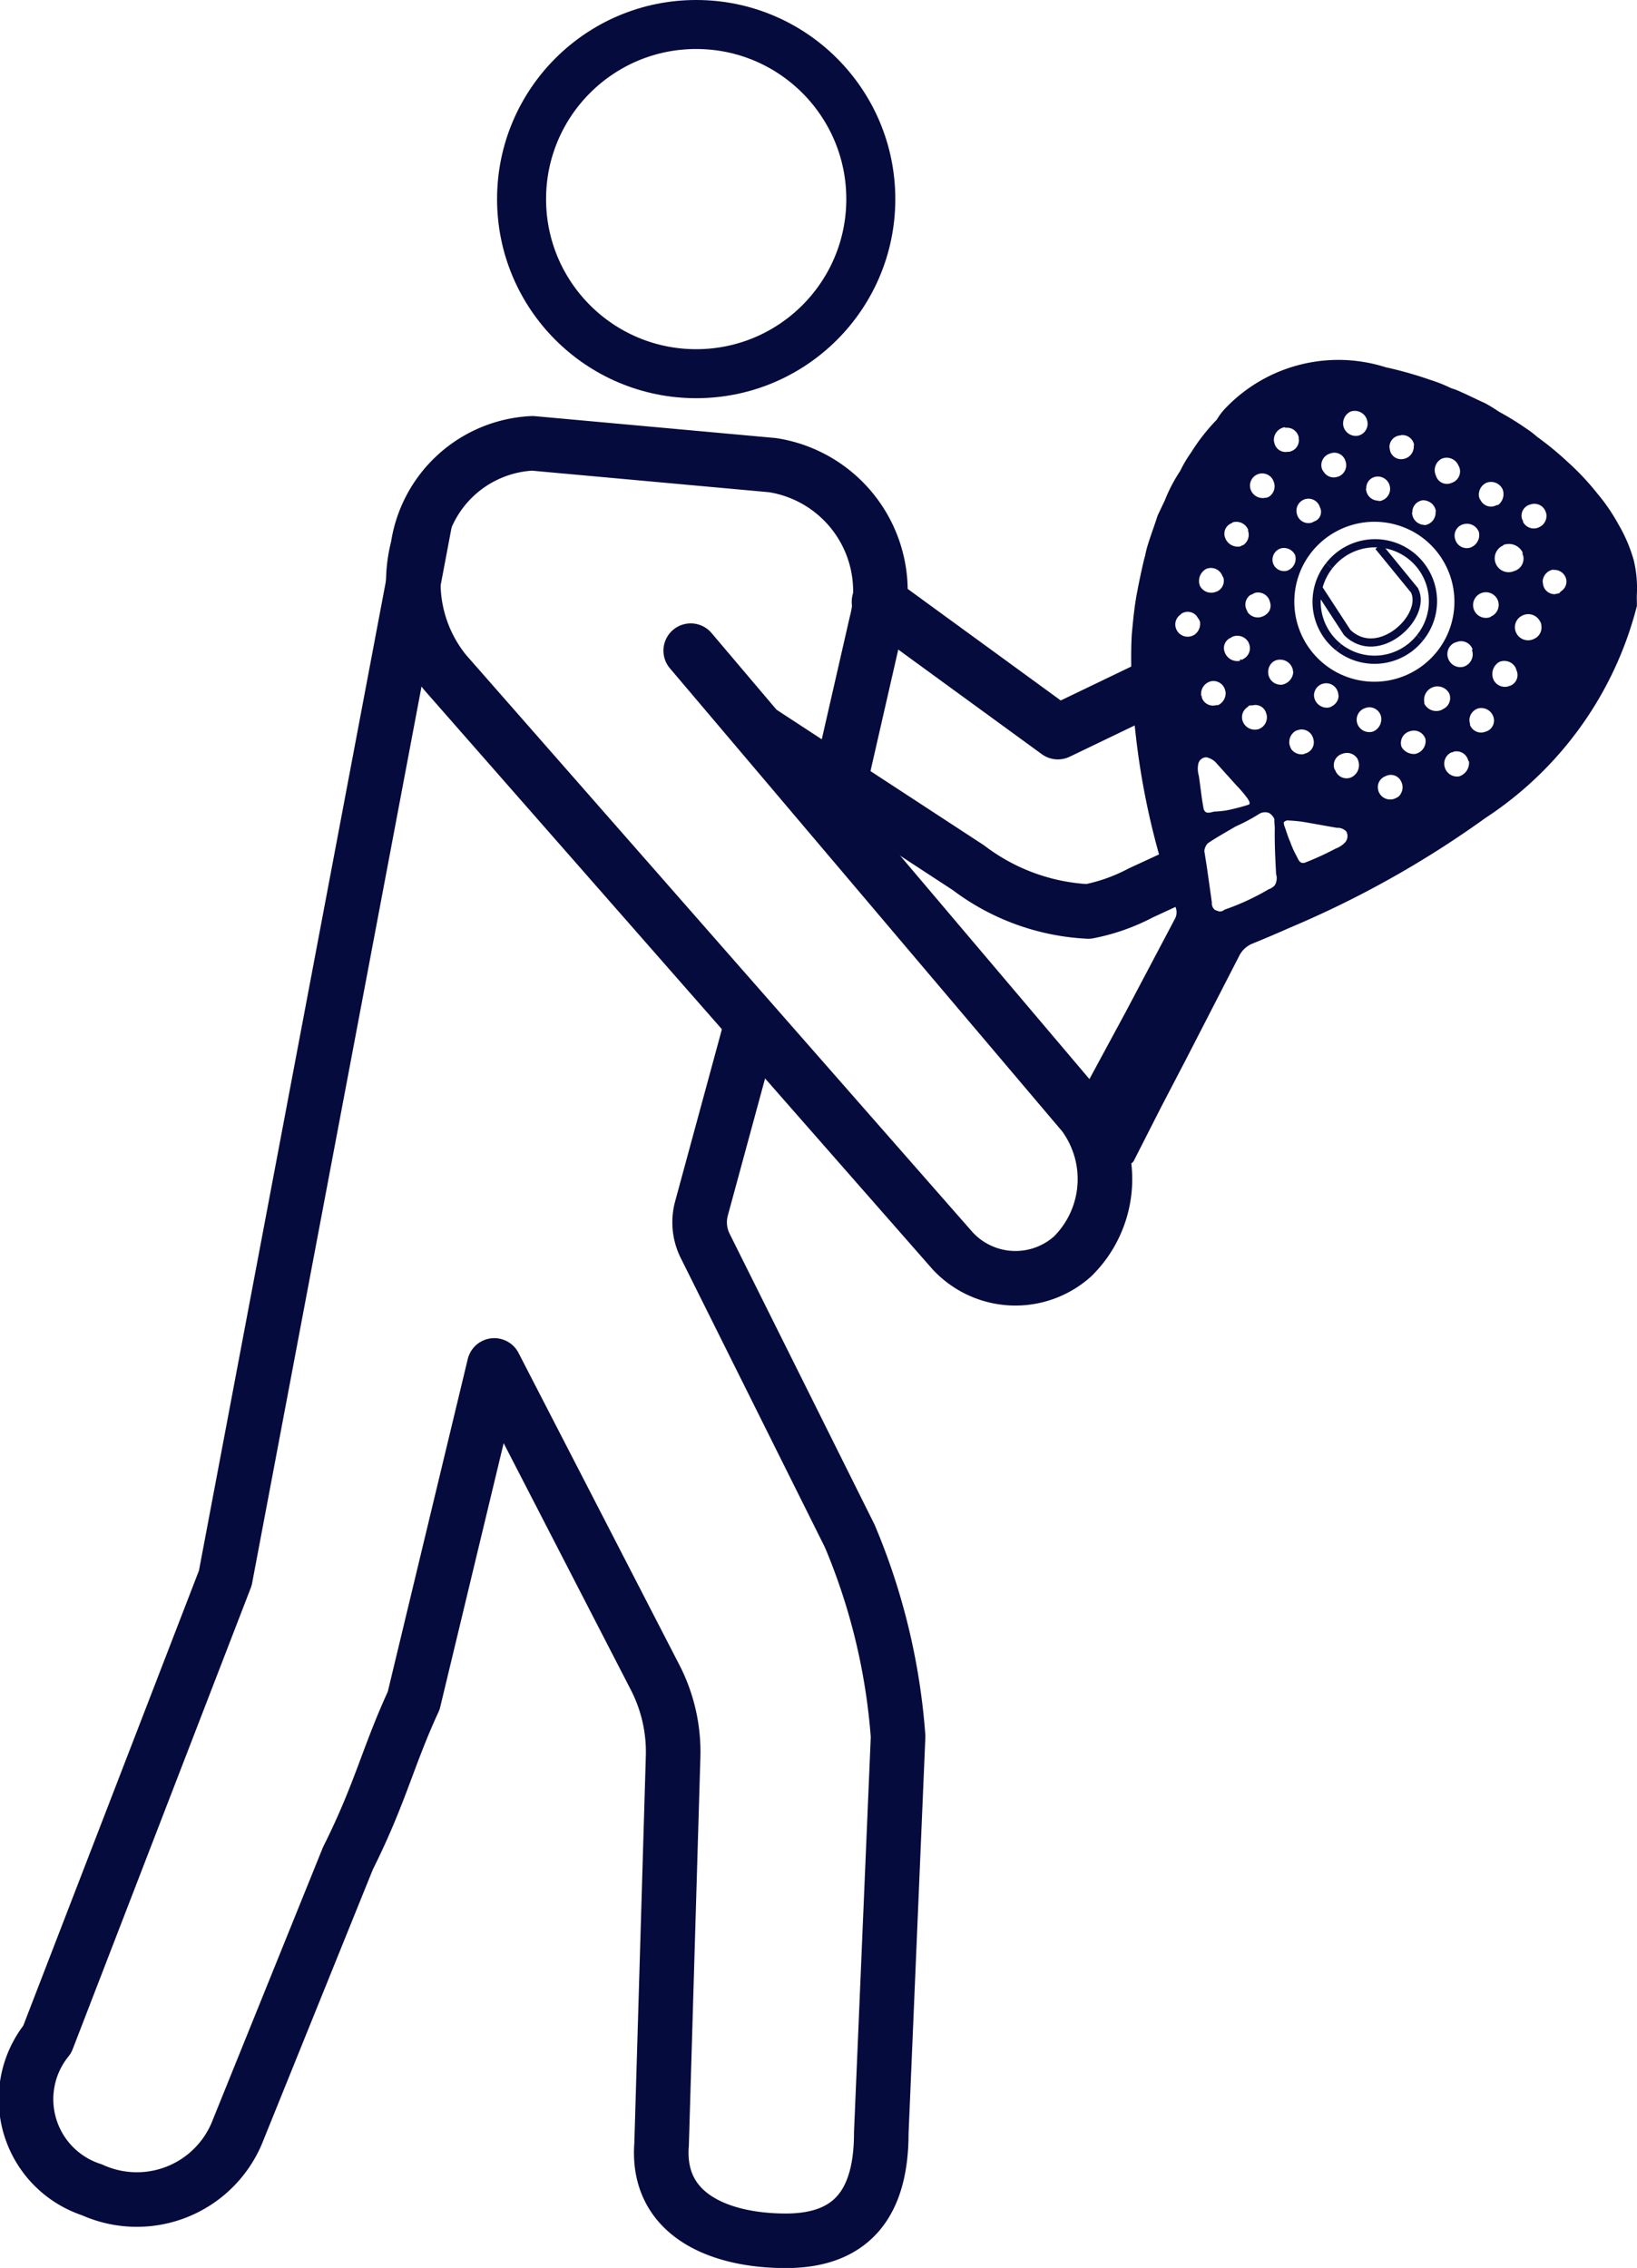 <svg id="Iconos" xmlns="http://www.w3.org/2000/svg" viewBox="0 0 29.999 41.566"><defs><style>.cls-1,.cls-2,.cls-4{fill:none;stroke:#050b3d;}.cls-1,.cls-2{stroke-linecap:round;stroke-linejoin:round;}.cls-2{stroke-width:0.898px;}.cls-3{fill:#050b3d;}.cls-4{stroke-miterlimit:10;stroke-width:0.15px;}</style></defs><path class="cls-1" d="M12.658,11.925l7.2,8.5a1.991,1.991,0,0,1-.2,2.6h0a1.569,1.569,0,0,1-2.2-.1l-9.3-10.6a2.605,2.605,0,0,1-.5-2.3h0a2.228,2.228,0,0,1,2.1-1.9l4.4.4a2.336,2.336,0,0,1,1.9,2.9l-.8,3.5"/><path class="cls-1" d="M13.758,18.825l-.903,3.323a.969.969,0,0,0,.068.686l2.649,5.317a11.629,11.629,0,0,1,.886,3.675l-.308,7.266c0,1.3-.549,1.976-1.749,1.976h0c-1.2,0-2.377-.465-2.277-1.765l.211-7.107A2.982,2.982,0,0,0,12.004,30.74L9.058,25.025,7.581,31.169c-.477,1.033-.605,1.689-1.205,2.889L4.366,39.031a1.988,1.988,0,0,1-2.68,1.103h0a1.745,1.745,0,0,1-.82-2.759l3.263-8.453L7.784,9.575"/><circle class="cls-2" cx="12.758" cy="3.649" r="3.2"/><path class="cls-1" d="M21.539,16.072l-.632.292a3.483,3.483,0,0,1-.964.341,3.954,3.954,0,0,1-2.195-.801l-3.791-2.478"/><path class="cls-1" d="M16.108,11.029l3.278,2.389,1.835-.883"/><g id="Iconos-2"><path class="cls-3" d="M29.997,11.106c.001-.072-.003-.134-.001-.206a2.169,2.169,0,0,0-.057-.633,2.777,2.777,0,0,0-.277-.651,3.454,3.454,0,0,0-.398-.581,4.641,4.641,0,0,0-.536-.569,5.535,5.535,0,0,0-.558-.459,1.682,1.682,0,0,0-.199-.152,5.262,5.262,0,0,0-.503-.31,2.818,2.818,0,0,0-.256-.157c-.147-.065-.29-.139-.437-.203a1.178,1.178,0,0,0-.181-.07,2.759,2.759,0,0,0-.39-.155,7.029,7.029,0,0,0-.81-.229,2.86,2.86,0,0,0-2.938.752,1.077,1.077,0,0,0-.157.208,3.56,3.56,0,0,0-.47.6,2.39,2.39,0,0,0-.202.341,2.913,2.913,0,0,0-.282.541l-.129.271c-.056.176-.121.348-.176.524a1.72,1.72,0,0,0-.056.224l-.005.01c-.056.224-.103.453-.145.673-.047.253-.071.506-.094.76-.013.234-.012.464-.007.709a13.811,13.811,0,0,0,.524,3.375q.136.469.287.91a.253.253,0,0,1-.018.22l-.89,1.685-.672,1.244-.445.855a.113.113,0,0,0,.041.13l.052.039.997.519a.121.121,0,0,0,.168-.045l.505-.993.47-.902.969-1.885a.479.479,0,0,1,.209-.193c.246-.101.477-.198.714-.304a18.261,18.261,0,0,0,3.581-2.01A6.59,6.59,0,0,0,29.997,11.106ZM27.237,8.849a.235.235,0,0,1,.3.12.25.25,0,0,1-.072.277c-.019.014-.029.009-.043.014a.213.213,0,0,1-.295-.105l-.009-.005-.014-.043A.241.241,0,0,1,27.237,8.849Zm-.448.768.029-.009a.233.233,0,0,1,.285.148.245.245,0,0,1-.158.28.22.22,0,0,1-.275-.143A.217.217,0,0,1,26.789,9.617Zm-.373-1.208a.234.234,0,0,1,.305.11l.023.048a.22.22,0,0,1-.134.28l-.014.005a.208.208,0,0,1-.276-.119l-.005-.014A.237.237,0,0,1,26.416,8.409Zm-.348.76a.244.244,0,0,1,.119.026.229.229,0,0,1,.126.174l-.005.01a.233.233,0,0,1-.2.246l-.01-.005a.23.23,0,0,1-.221-.224l.005-.009A.217.217,0,0,1,26.068,9.17ZM25.662,7.98l.014-.005a.218.218,0,0,1,.237.171l-.005.033a.229.229,0,0,1-.219.236.208.208,0,0,1-.222-.2l-.004-.014A.212.212,0,0,1,25.662,7.98Zm-.429.754a.226.226,0,1,1,.031.451l.005-.009a.226.226,0,0,1-.236-.219l.005-.009A.207.207,0,0,1,25.233,8.735Zm.63.992a1.467,1.467,0,1,1-1.978.624A1.471,1.471,0,0,1,25.863,9.727Zm-1.288,4.097.029-.009a.227.227,0,0,1,.262.076.187.187,0,0,1,.028.063.246.246,0,0,1-.144.299.219.219,0,0,1-.28-.134l-.014-.019A.217.217,0,0,1,24.575,13.824Zm.454-.85a.22.22,0,0,1,.275.143.244.244,0,0,1-.139.29.233.233,0,0,1-.29-.139l-.004-.014A.223.223,0,0,1,25.029,12.974Zm-.607-.039a.166.166,0,0,1-.116.036.237.237,0,0,1-.226-.214.223.223,0,0,1,.446-.021l.005.014A.22.22,0,0,1,24.422,12.935Zm-.517.877-.005.009a.233.233,0,0,1-.233-.085.285.285,0,0,1-.032-.077l-.005-.014a.242.242,0,0,1,.119-.252l.058-.018a.22.22,0,0,1,.261.172A.211.211,0,0,1,23.905,13.813Zm-.429-1.262a.229.229,0,0,1-.236-.219.238.238,0,0,1,.094-.204.219.219,0,0,1,.115-.036.238.238,0,0,1,.246.2l-.005.01.01.005A.25.25,0,0,1,23.475,12.551Zm-.425.817a.236.236,0,0,1-.285-.172.225.225,0,0,1,.017-.148.245.245,0,0,1,.083-.09l.024-.024a.235.235,0,0,1,.062-.004.204.204,0,0,1,.251.143l.009.029A.23.23,0,0,1,23.05,13.368Zm1.69-5.819a.235.235,0,0,1,.3.12l.014.043a.224.224,0,0,1-.167.275.234.234,0,0,1-.27-.177A.241.241,0,0,1,24.74,7.548Zm-.836,1.605a.22.22,0,0,1,.28.134l.005.014a.185.185,0,0,1-.061.234.149.149,0,0,1-.048.023l-.034.019A.217.217,0,0,1,23.775,9.448l-.004-.014A.22.22,0,0,1,23.904,9.153ZM23.586,10.46a.214.214,0,0,1-.256-.134.217.217,0,0,1,.129-.271l.014-.005a.227.227,0,0,1,.261.124A.233.233,0,0,1,23.586,10.46Zm-1.715,1.183a.227.227,0,0,1-.31-.101.217.217,0,0,1,.072-.277l.024-.024.014-.005a.209.209,0,0,1,.286.1l.009.005.023.048A.242.242,0,0,1,21.871,11.644Zm.415-.798a.232.232,0,0,1-.295-.105.249.249,0,0,1,.115-.314.224.224,0,0,1,.295.129l.019.034A.214.214,0,0,1,22.287,10.846Zm.493-.854a.148.148,0,0,0-.048.023.246.246,0,0,1-.28-.158.207.207,0,0,1,.129-.271l.005-.01a.233.233,0,0,1,.29.139l-.005.01A.227.227,0,0,1,22.78,9.992Zm.474-.888c-.005.01-.029.009-.048.023l-.009-.005a.233.233,0,0,1-.28-.158.223.223,0,1,1,.428-.127A.227.227,0,0,1,23.254,9.104Zm.411-.836a.107.107,0,0,1-.067.013.209.209,0,0,1-.246-.176l-.005-.014a.236.236,0,0,1,.196-.26l.019.01a.22.22,0,0,1,.241.186l-.005.009.005.014A.211.211,0,0,1,23.665,8.268Zm-.762,2.645c.019-.014.043-.014.048-.023l.048-.023a.224.224,0,0,1,.275.167.211.211,0,0,1-.012.163.249.249,0,0,1-.141.108l-.014.005a.228.228,0,0,1-.243-.09c-.009-.029-.023-.048-.032-.077A.215.215,0,0,1,22.903,10.913Zm-.574,2.007a.057.057,0,0,1-.038.004.216.216,0,0,1-.266-.138l0-.024-.009-.005a.235.235,0,0,1,.177-.27.221.221,0,0,1,.261.172l.005.014A.241.241,0,0,1,22.329,12.92Zm.449-.84-.005.009c-.014.005-.024-0-.048-.001l-0.0.024a.244.244,0,0,1-.28-.158.204.204,0,0,1,.115-.266l.019-.014a.235.235,0,0,1,.3.096l.005.014A.222.222,0,0,1,22.779,12.08Zm1.74-3.343a.214.214,0,0,1-.257-.086.238.238,0,0,1-.033-.053.22.22,0,0,1,.134-.28l.014-.005a.211.211,0,0,1,.28.134A.223.223,0,0,1,24.519,8.737ZM22.059,14.831c-.04-.202-.06-.418-.09-.614a.455.455,0,0,1-.011-.211.153.153,0,0,1,.151-.127.349.349,0,0,1,.161.084l.39.433a2.333,2.333,0,0,1,.202.238c.019.034.056.077.027.111l-.043.014c-.101.032-.212.059-.308.081a1.537,1.537,0,0,1-.283.034C22.158,14.895,22.095,14.923,22.059,14.831Zm1.192,1.466a4.438,4.438,0,0,1-.811.375.128.128,0,0,1-.101.032l-.071-.025a.154.154,0,0,1-.06-.14l-.09-.638L22.07,15.597a.245.245,0,0,1,.06-.138c.136-.098.406-.247.513-.312a3.423,3.423,0,0,0,.435-.232.208.208,0,0,1,.177-.016.252.252,0,0,1,.099.112,1.375,1.375,0,0,0,.007.149c-.005.311.01.584.024.858a.258.258,0,0,1-.023.206A.255.255,0,0,1,23.251,16.297Zm1.219-.741a5.288,5.288,0,0,1-.555.254c-.101.032-.123-.064-.161-.132a1.666,1.666,0,0,1-.111-.251c-.046-.097-.073-.207-.11-.299l-.009-.053a.092.092,0,0,1,.092-.037,2.489,2.489,0,0,1,.32.034l.563.1a.216.216,0,0,1,.171.065.173.173,0,0,1-.023.205A.454.454,0,0,1,24.47,15.555Zm1.112-.93a.226.226,0,0,1-.31-.101.161.161,0,0,1-.018-.058.212.212,0,0,1,.138-.242.208.208,0,0,1,.286.1.229.229,0,0,1-.004.215A.161.161,0,0,1,25.582,14.625Zm1.256-2.412a.236.236,0,0,1-.299-.144.231.231,0,0,1,.115-.29l.043-.014a.223.223,0,0,1,.29.139l-.014.005A.236.236,0,0,1,26.837,12.213Zm-1.006,1.19a.223.223,0,0,1,.29.139.239.239,0,0,1-.191.275.261.261,0,0,1-.247-.129A.223.223,0,0,1,25.831,13.404Zm.61-.407a.148.148,0,0,1-.048.023.245.245,0,0,1-.295-.129l.005-.009a.245.245,0,0,1,.453-.175A.221.221,0,0,1,26.441,12.997Zm.885-1.7-.019.014a.235.235,0,1,1,.144-.299A.231.231,0,0,1,27.327,11.297Zm.421-.831a.255.255,0,0,1-.203-.468l.005-.01a.281.281,0,0,1,.352.135c-0.0.024-.001.048.009.053A.236.236,0,0,1,27.747,10.466Zm.454-.802a.222.222,0,0,1-.295-.105l.005-.009-.019-.034a.211.211,0,0,1,.153-.27l.014-.005a.22.22,0,0,1,.27.153l.005.014A.226.226,0,0,1,28.201,9.664Zm-.314,1.623a.242.242,0,0,1,.334.101.129.129,0,0,1,.023.072.225.225,0,0,1-.129.247.241.241,0,0,1-.324-.096.234.234,0,0,1,.096-.324Zm-.222,1.285-.009-.005-.005.009a.231.231,0,0,1-.285-.124l-.005-.014a.258.258,0,0,1,.11-.305.234.234,0,0,1,.305.11l.014.043A.211.211,0,0,1,27.665,12.572Zm-.923,1.656a.234.234,0,0,1-.27-.177.227.227,0,0,1,.124-.261c.024 0.0.029-.009.043-.014a.22.22,0,0,1,.266.162l.014.019A.259.259,0,0,1,26.742,14.228Zm.502-.825-.043.014a.217.217,0,0,1-.266-.138l.005-.01-.005-.014a.224.224,0,0,1,.167-.275.235.235,0,0,1,.27.177A.212.212,0,0,1,27.244,13.403ZM28.603,10.839l-.029.033-.082.018a.214.214,0,0,1-.217-.209l-.005-.014a.232.232,0,0,1,.19-.227l.01.005a.222.222,0,0,1,.236.195A.213.213,0,0,1,28.603,10.839Z"/></g><path class="cls-4" d="M24.358,10.369A1.062,1.062,0,1,1,26.021,11.69"/><path class="cls-4" d="M24.529,11.861a1.062,1.062,0,0,1-.171-1.492"/><path class="cls-4" d="M26.021,11.69a1.062,1.062,0,0,1-1.492.171"/><path class="cls-4" d="M25.262,10.013l.659.806c.243.476-.666,1.336-1.234.771l-.535-.821"/></svg>